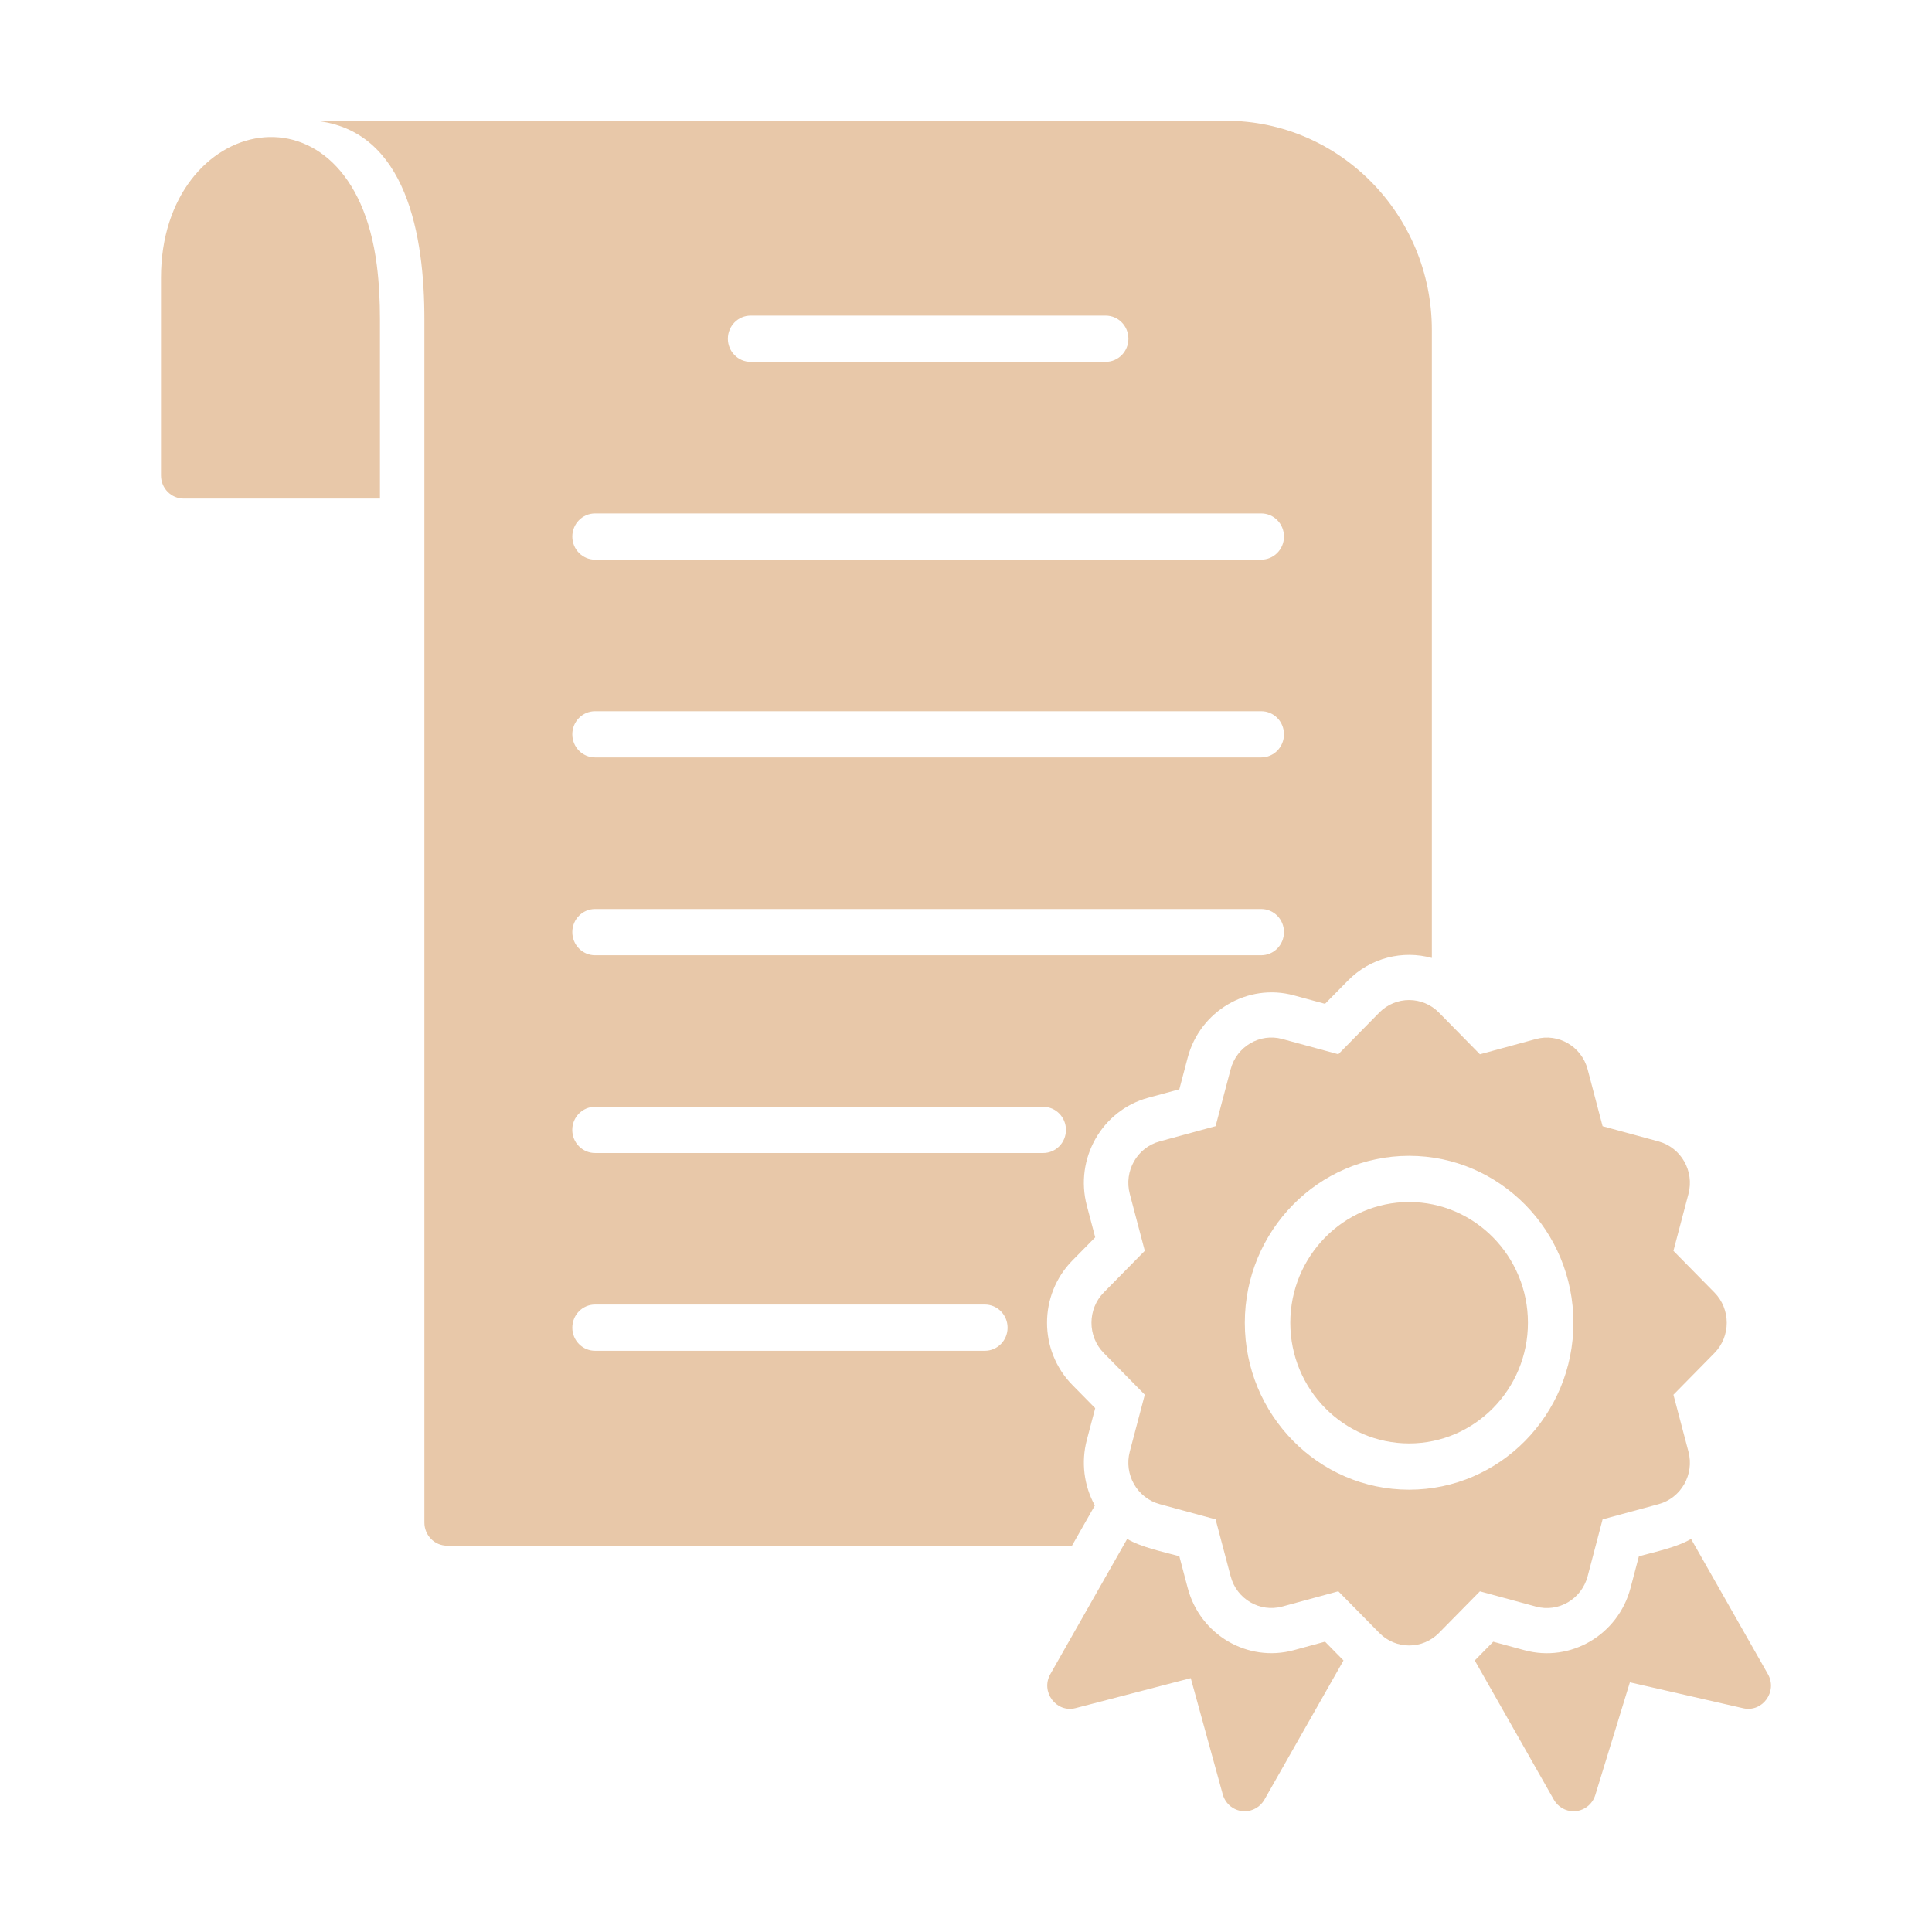 <svg width="48" height="48" viewBox="0 0 48 48" fill="none" xmlns="http://www.w3.org/2000/svg">
<g clip-path="url(#clip0_141_1560)">
<path fill-rule="evenodd" clip-rule="evenodd" d="M7.837 3H30.457C33.279 3 35.574 5.332 35.574 8.199V23.8C34.854 23.602 34.051 23.79 33.487 24.364L32.92 24.94L32.144 24.729C31.003 24.418 29.814 25.115 29.508 26.275L29.3 27.063L28.524 27.274C27.373 27.588 26.695 28.791 27.002 29.953L27.21 30.741L26.643 31.317C25.803 32.17 25.803 33.557 26.643 34.41L27.21 34.986L27.002 35.774C26.857 36.323 26.928 36.907 27.201 37.404L26.633 38.402H11.109C10.797 38.402 10.544 38.145 10.544 37.828L10.544 7.931C10.545 5.88 10.111 3.226 7.837 3ZM39.095 45C38.894 45 38.707 44.892 38.605 44.713L36.64 41.254L37.099 40.788L37.874 40.999C39.022 41.312 40.203 40.618 40.51 39.453L40.718 38.665C41.137 38.55 41.658 38.444 42.014 38.234L43.923 41.593C44.168 42.025 43.789 42.55 43.31 42.441L40.494 41.797L39.635 44.596C39.599 44.713 39.527 44.815 39.43 44.888C39.333 44.96 39.215 45 39.095 45H39.095ZM30.924 45C30.801 45 30.681 44.959 30.582 44.884C30.484 44.808 30.412 44.702 30.379 44.581L29.584 41.693L26.725 42.437C26.242 42.563 25.847 42.032 26.095 41.594L28.004 38.234C28.36 38.443 28.881 38.55 29.3 38.664L29.508 39.452C29.816 40.62 30.999 41.31 32.145 40.998L32.92 40.787L33.379 41.254L31.413 44.714C31.363 44.801 31.292 44.873 31.206 44.923C31.12 44.973 31.023 45 30.924 45H30.924ZM35.009 40.881C34.741 40.881 34.472 40.777 34.268 40.569L33.25 39.535L31.858 39.914C31.301 40.065 30.724 39.73 30.575 39.161L30.201 37.748L28.81 37.369C28.252 37.216 27.919 36.633 28.069 36.064L28.442 34.651L27.424 33.617C27.015 33.201 27.015 32.526 27.424 32.11L28.442 31.076L28.069 29.663C27.919 29.097 28.249 28.511 28.81 28.358L30.201 27.979L30.575 26.566C30.724 25.999 31.3 25.661 31.858 25.813L33.25 26.192L34.268 25.157C34.676 24.742 35.342 24.742 35.75 25.157L36.768 26.193L38.16 25.814C38.718 25.662 39.294 26 39.444 26.567L39.816 27.98L41.208 28.359C41.766 28.512 42.099 29.094 41.949 29.663L41.576 31.077L42.594 32.111C43.003 32.526 43.003 33.202 42.594 33.617L41.576 34.652L41.949 36.065C42.099 36.631 41.768 37.218 41.208 37.37L39.816 37.748L39.444 39.162C39.294 39.728 38.721 40.068 38.16 39.915L36.768 39.536L35.75 40.57C35.653 40.669 35.537 40.747 35.41 40.801C35.283 40.854 35.147 40.881 35.009 40.881ZM35.009 37.011C32.758 37.011 30.927 35.151 30.927 32.864C30.927 30.576 32.758 28.716 35.009 28.716C37.26 28.716 39.091 30.576 39.091 32.864C39.091 35.151 37.26 37.011 35.009 37.011ZM35.009 29.864C33.381 29.864 32.057 31.21 32.057 32.864C32.057 34.517 33.381 35.862 35.009 35.862C36.637 35.862 37.961 34.517 37.961 32.864C37.961 31.21 36.637 29.864 35.009 29.864ZM9.44 12.387H4.565C4.253 12.387 4 12.13 4 11.813V6.899C4 2.835 8.75 1.797 9.362 6.588C9.419 7.033 9.44 7.483 9.44 7.931L9.44 12.387ZM27.469 8.99H18.649C18.337 8.99 18.084 8.733 18.084 8.416C18.084 8.098 18.337 7.841 18.649 7.841H27.47C27.782 7.841 28.035 8.098 28.035 8.416C28.035 8.733 27.782 8.99 27.469 8.99ZM31.334 13.904H14.784C14.472 13.904 14.219 13.648 14.219 13.33C14.219 13.013 14.472 12.756 14.784 12.756H31.335C31.648 12.756 31.9 13.013 31.9 13.33C31.9 13.648 31.647 13.904 31.334 13.904ZM31.334 18.818H14.784C14.472 18.818 14.219 18.561 14.219 18.244C14.219 17.926 14.472 17.67 14.784 17.67H31.335C31.648 17.67 31.9 17.926 31.9 18.244C31.9 18.561 31.647 18.818 31.334 18.818ZM31.334 23.733H14.784C14.472 23.733 14.219 23.476 14.219 23.158C14.219 22.841 14.472 22.584 14.784 22.584H31.335C31.648 22.584 31.9 22.841 31.9 23.158C31.9 23.476 31.647 23.733 31.334 23.733ZM25.918 28.646H14.783C14.471 28.646 14.218 28.39 14.218 28.072C14.218 27.755 14.471 27.498 14.783 27.498H25.918C26.23 27.498 26.483 27.755 26.483 28.072C26.483 28.39 26.23 28.646 25.918 28.646ZM24.468 33.56H14.784C14.472 33.56 14.219 33.303 14.219 32.986C14.219 32.668 14.472 32.411 14.784 32.411H24.468C24.78 32.411 25.033 32.668 25.033 32.986C25.033 33.303 24.78 33.56 24.468 33.56Z" fill="#E8C8A9"/>
</g>
<defs>
<clipPath id="clip0_141_1560">
<rect width="48" height="48" fill="white"/>
</clipPath>
</defs>
</svg>
